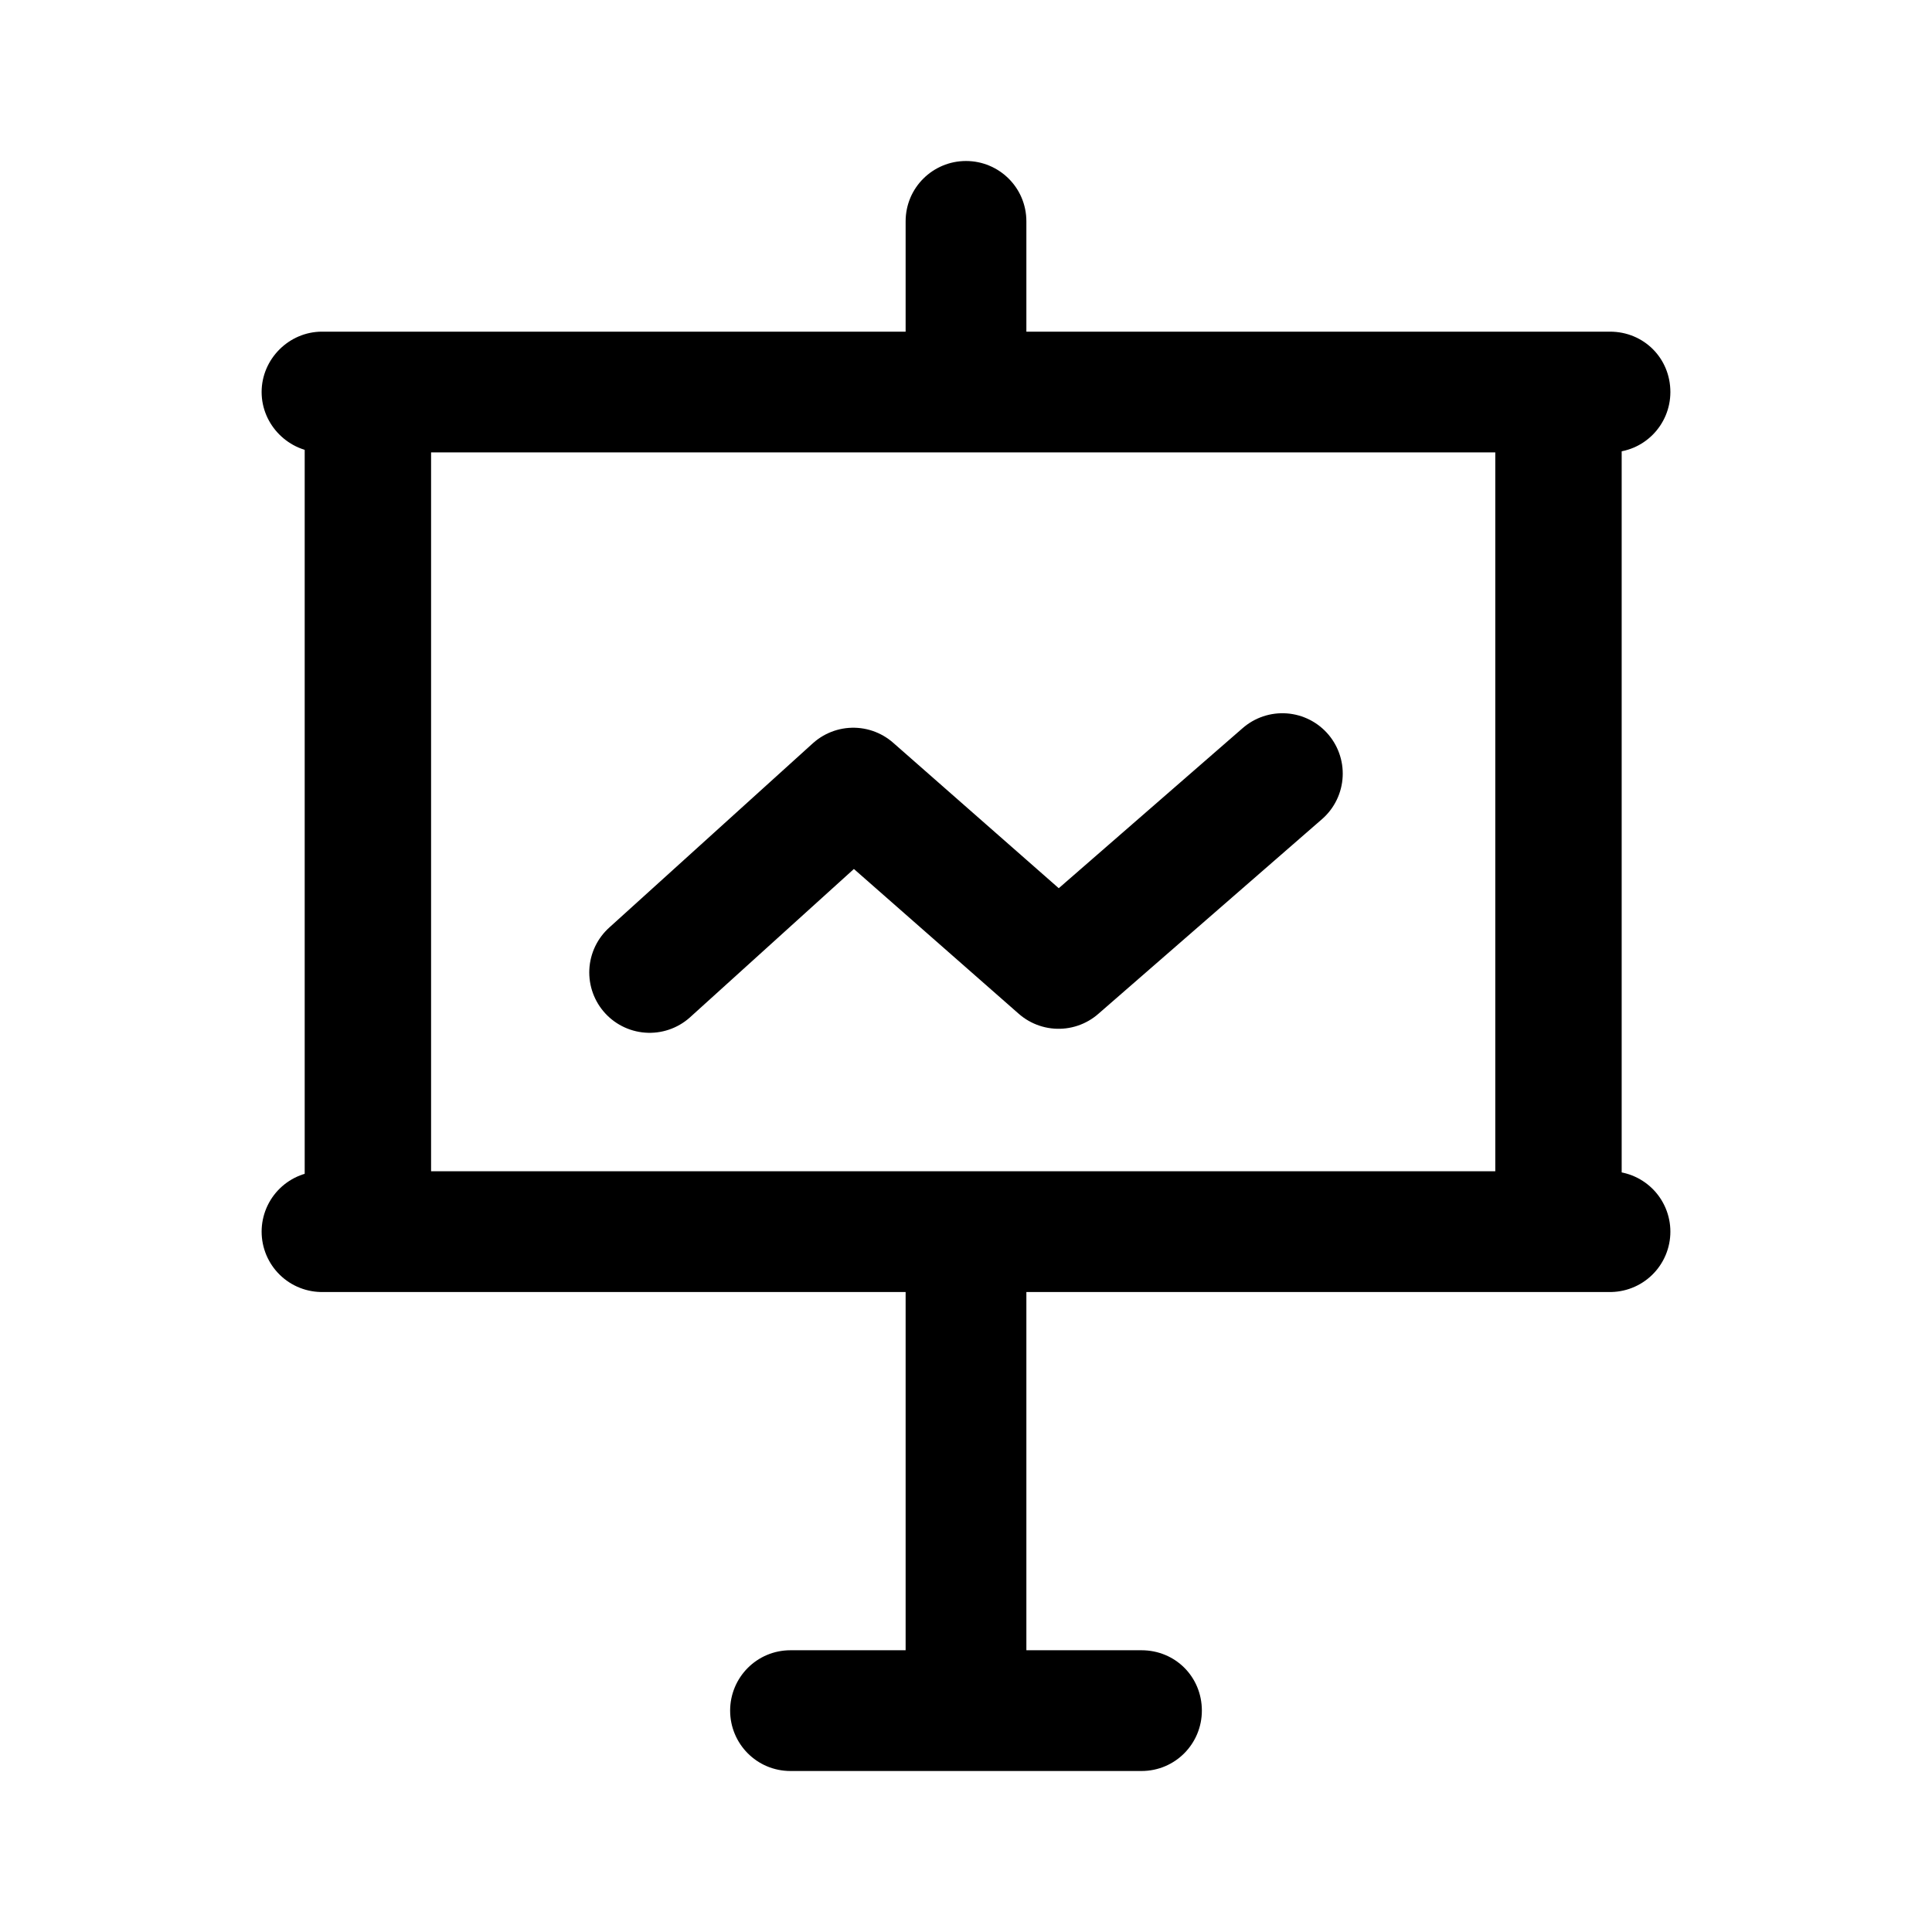 <?xml version="1.0" encoding="UTF-8"?>
<svg id="New" xmlns="http://www.w3.org/2000/svg" viewBox="0 0 24 24" fill='currentColor'>
  <polyline points="4 15.3 4.57 15.3 11.25 15.3 12.75 15.3 19.37 15.3 20 15.3"
    style=" fill: none; stroke: currentColor; stroke-linecap: round; stroke-linejoin: round; stroke-width: 1.5px;" />
  <path
    d="M20.75,4.87c0,.41-.33,.75-.75,.75H4c-.41,0-.75-.34-.75-.75s.34-.75,.75-.75H20c.42,0,.75,.33,.75,.75Z" />
  <rect x="11.25" y="15.3" width="1.5" height="6.29" />
  <path
    d="M12.75,2.75v1.89c0,.23-.1,.44-.27,.57h-.96c-.16-.13-.27-.34-.27-.57v-1.89c0-.42,.34-.75,.75-.75s.75,.33,.75,.75Z" />
  <line x1="4.57" y1="5.34" x2="4.57" y2="14.85"
    style="fill: none; stroke: currentColor; stroke-linecap: round; stroke-linejoin: round; stroke-width: 1.57px;" />
  <line x1="19.36" y1="5.34" x2="19.36" y2="14.85"
    style="fill: none; stroke: currentColor; stroke-linecap: round; stroke-linejoin: round; stroke-width: 1.57px;" />
  <polyline points="8.07 12.08 10.6 9.79 13.15 12.03 15.93 9.61"
    style="fill: none; stroke: currentColor; stroke-linecap: round; stroke-linejoin: round; stroke-width: 1.5px;" />
  <path
    d="M14.93,21.25c0,.41-.33,.75-.75,.75h-4.36c-.42,0-.75-.34-.75-.75s.33-.75,.75-.75h4.36c.42,0,.75,.33,.75,.75Z" />
</svg>